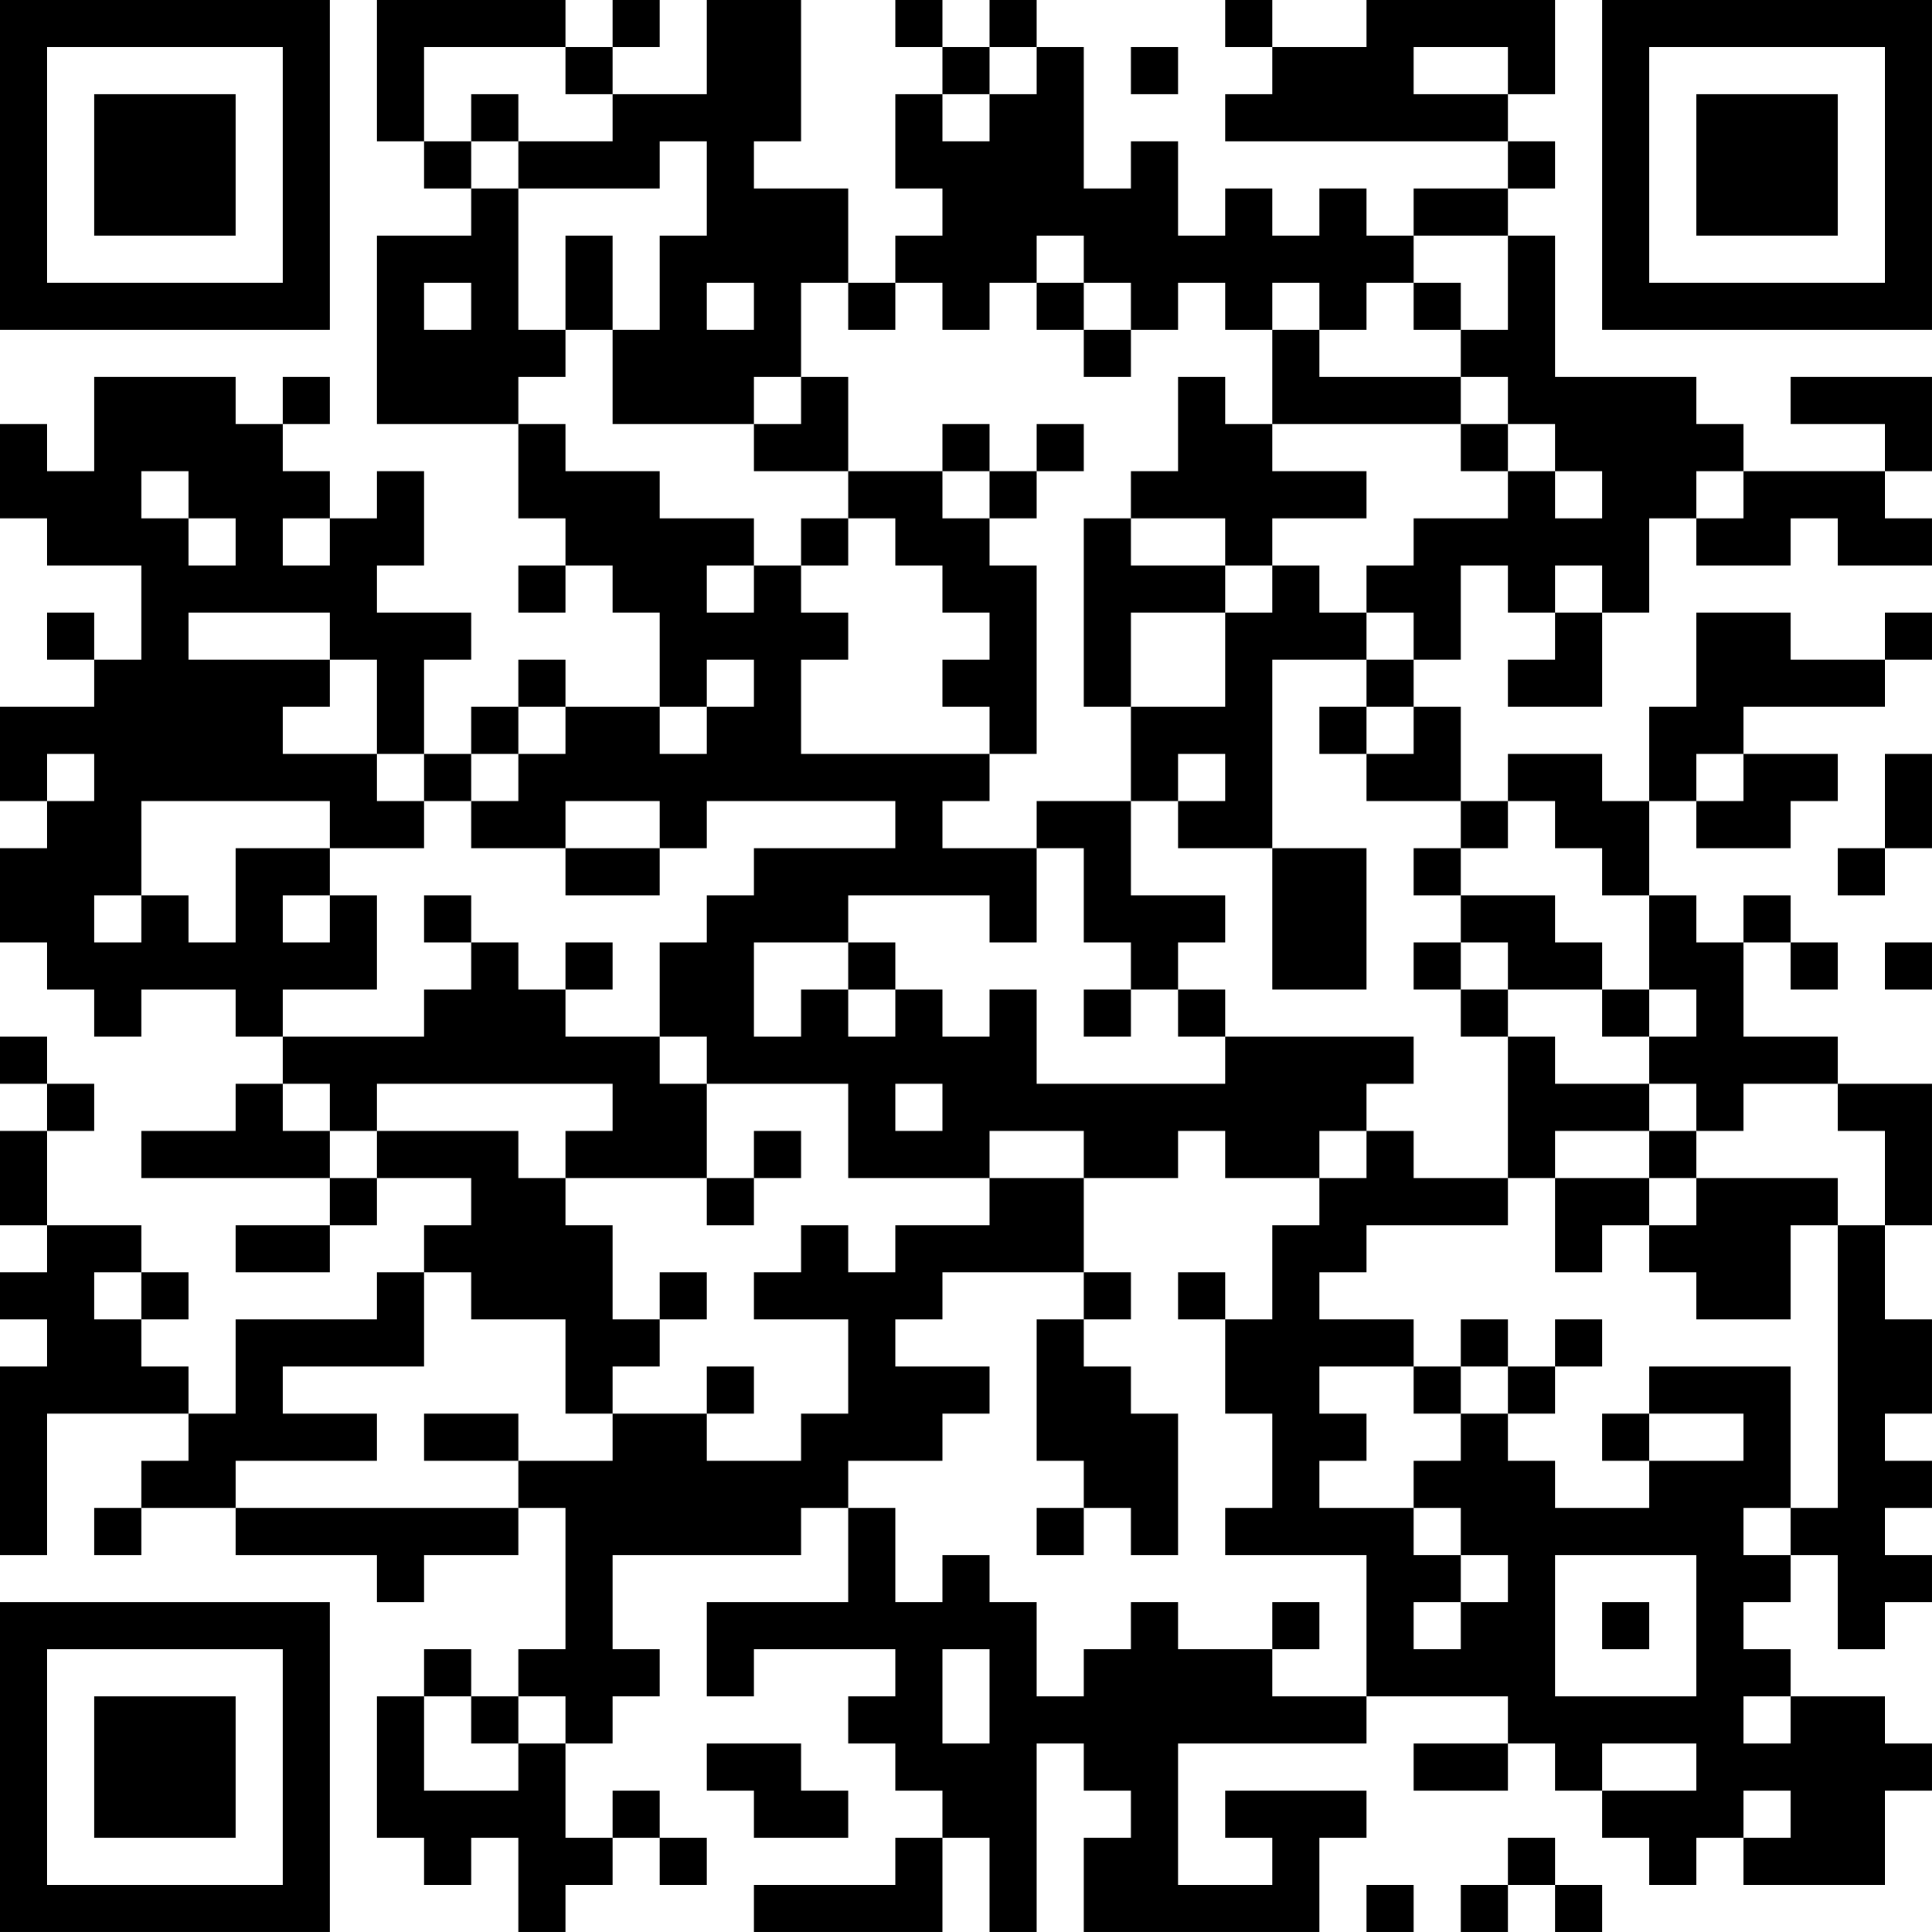 <?xml version="1.0" encoding="UTF-8"?>
<svg xmlns="http://www.w3.org/2000/svg" version="1.1" width="200" height="200" viewBox="0 0 200 200"><rect x="0" y="0" width="200" height="200" fill="#ffffff"/><g transform="scale(4.878)"><g transform="translate(0,0)"><path fill-rule="evenodd" d="M8 0L8 3L9 3L9 4L10 4L10 5L8 5L8 9L11 9L11 11L12 11L12 12L11 12L11 13L12 13L12 12L13 12L13 13L14 13L14 15L12 15L12 14L11 14L11 15L10 15L10 16L9 16L9 14L10 14L10 13L8 13L8 12L9 12L9 10L8 10L8 11L7 11L7 10L6 10L6 9L7 9L7 8L6 8L6 9L5 9L5 8L2 8L2 10L1 10L1 9L0 9L0 11L1 11L1 12L3 12L3 14L2 14L2 13L1 13L1 14L2 14L2 15L0 15L0 17L1 17L1 18L0 18L0 20L1 20L1 21L2 21L2 22L3 22L3 21L5 21L5 22L6 22L6 23L5 23L5 24L3 24L3 25L7 25L7 26L5 26L5 27L7 27L7 26L8 26L8 25L10 25L10 26L9 26L9 27L8 27L8 28L5 28L5 30L4 30L4 29L3 29L3 28L4 28L4 27L3 27L3 26L1 26L1 24L2 24L2 23L1 23L1 22L0 22L0 23L1 23L1 24L0 24L0 26L1 26L1 27L0 27L0 28L1 28L1 29L0 29L0 33L1 33L1 30L4 30L4 31L3 31L3 32L2 32L2 33L3 33L3 32L5 32L5 33L8 33L8 34L9 34L9 33L11 33L11 32L12 32L12 35L11 35L11 36L10 36L10 35L9 35L9 36L8 36L8 39L9 39L9 40L10 40L10 39L11 39L11 41L12 41L12 40L13 40L13 39L14 39L14 40L15 40L15 39L14 39L14 38L13 38L13 39L12 39L12 37L13 37L13 36L14 36L14 35L13 35L13 33L17 33L17 32L18 32L18 34L15 34L15 36L16 36L16 35L19 35L19 36L18 36L18 37L19 37L19 38L20 38L20 39L19 39L19 40L16 40L16 41L20 41L20 39L21 39L21 41L22 41L22 37L23 37L23 38L24 38L24 39L23 39L23 41L28 41L28 39L29 39L29 38L26 38L26 39L27 39L27 40L25 40L25 37L29 37L29 36L32 36L32 37L30 37L30 38L32 38L32 37L33 37L33 38L34 38L34 39L35 39L35 40L36 40L36 39L37 39L37 40L40 40L40 38L41 38L41 37L40 37L40 36L38 36L38 35L37 35L37 34L38 34L38 33L39 33L39 35L40 35L40 34L41 34L41 33L40 33L40 32L41 32L41 31L40 31L40 30L41 30L41 28L40 28L40 26L41 26L41 23L39 23L39 22L37 22L37 20L38 20L38 21L39 21L39 20L38 20L38 19L37 19L37 20L36 20L36 19L35 19L35 17L36 17L36 18L38 18L38 17L39 17L39 16L37 16L37 15L40 15L40 14L41 14L41 13L40 13L40 14L38 14L38 13L36 13L36 15L35 15L35 17L34 17L34 16L32 16L32 17L31 17L31 15L30 15L30 14L31 14L31 12L32 12L32 13L33 13L33 14L32 14L32 15L34 15L34 13L35 13L35 11L36 11L36 12L38 12L38 11L39 11L39 12L41 12L41 11L40 11L40 10L41 10L41 8L38 8L38 9L40 9L40 10L37 10L37 9L36 9L36 8L33 8L33 5L32 5L32 4L33 4L33 3L32 3L32 2L33 2L33 0L29 0L29 1L27 1L27 0L26 0L26 1L27 1L27 2L26 2L26 3L32 3L32 4L30 4L30 5L29 5L29 4L28 4L28 5L27 5L27 4L26 4L26 5L25 5L25 3L24 3L24 4L23 4L23 1L22 1L22 0L21 0L21 1L20 1L20 0L19 0L19 1L20 1L20 2L19 2L19 4L20 4L20 5L19 5L19 6L18 6L18 4L16 4L16 3L17 3L17 0L15 0L15 2L13 2L13 1L14 1L14 0L13 0L13 1L12 1L12 0ZM9 1L9 3L10 3L10 4L11 4L11 7L12 7L12 8L11 8L11 9L12 9L12 10L14 10L14 11L16 11L16 12L15 12L15 13L16 13L16 12L17 12L17 13L18 13L18 14L17 14L17 16L21 16L21 17L20 17L20 18L22 18L22 20L21 20L21 19L18 19L18 20L16 20L16 22L17 22L17 21L18 21L18 22L19 22L19 21L20 21L20 22L21 22L21 21L22 21L22 23L26 23L26 22L30 22L30 23L29 23L29 24L28 24L28 25L26 25L26 24L25 24L25 25L23 25L23 24L21 24L21 25L18 25L18 23L15 23L15 22L14 22L14 20L15 20L15 19L16 19L16 18L19 18L19 17L15 17L15 18L14 18L14 17L12 17L12 18L10 18L10 17L11 17L11 16L12 16L12 15L11 15L11 16L10 16L10 17L9 17L9 16L8 16L8 14L7 14L7 13L4 13L4 14L7 14L7 15L6 15L6 16L8 16L8 17L9 17L9 18L7 18L7 17L3 17L3 19L2 19L2 20L3 20L3 19L4 19L4 20L5 20L5 18L7 18L7 19L6 19L6 20L7 20L7 19L8 19L8 21L6 21L6 22L9 22L9 21L10 21L10 20L11 20L11 21L12 21L12 22L14 22L14 23L15 23L15 25L12 25L12 24L13 24L13 23L8 23L8 24L7 24L7 23L6 23L6 24L7 24L7 25L8 25L8 24L11 24L11 25L12 25L12 26L13 26L13 28L14 28L14 29L13 29L13 30L12 30L12 28L10 28L10 27L9 27L9 29L6 29L6 30L8 30L8 31L5 31L5 32L11 32L11 31L13 31L13 30L15 30L15 31L17 31L17 30L18 30L18 28L16 28L16 27L17 27L17 26L18 26L18 27L19 27L19 26L21 26L21 25L23 25L23 27L20 27L20 28L19 28L19 29L21 29L21 30L20 30L20 31L18 31L18 32L19 32L19 34L20 34L20 33L21 33L21 34L22 34L22 36L23 36L23 35L24 35L24 34L25 34L25 35L27 35L27 36L29 36L29 33L26 33L26 32L27 32L27 30L26 30L26 28L27 28L27 26L28 26L28 25L29 25L29 24L30 24L30 25L32 25L32 26L29 26L29 27L28 27L28 28L30 28L30 29L28 29L28 30L29 30L29 31L28 31L28 32L30 32L30 33L31 33L31 34L30 34L30 35L31 35L31 34L32 34L32 33L31 33L31 32L30 32L30 31L31 31L31 30L32 30L32 31L33 31L33 32L35 32L35 31L37 31L37 30L35 30L35 29L38 29L38 32L37 32L37 33L38 33L38 32L39 32L39 26L40 26L40 24L39 24L39 23L37 23L37 24L36 24L36 23L35 23L35 22L36 22L36 21L35 21L35 19L34 19L34 18L33 18L33 17L32 17L32 18L31 18L31 17L29 17L29 16L30 16L30 15L29 15L29 14L30 14L30 13L29 13L29 12L30 12L30 11L32 11L32 10L33 10L33 11L34 11L34 10L33 10L33 9L32 9L32 8L31 8L31 7L32 7L32 5L30 5L30 6L29 6L29 7L28 7L28 6L27 6L27 7L26 7L26 6L25 6L25 7L24 7L24 6L23 6L23 5L22 5L22 6L21 6L21 7L20 7L20 6L19 6L19 7L18 7L18 6L17 6L17 8L16 8L16 9L13 9L13 7L14 7L14 5L15 5L15 3L14 3L14 4L11 4L11 3L13 3L13 2L12 2L12 1ZM21 1L21 2L20 2L20 3L21 3L21 2L22 2L22 1ZM24 1L24 2L25 2L25 1ZM30 1L30 2L32 2L32 1ZM10 2L10 3L11 3L11 2ZM12 5L12 7L13 7L13 5ZM9 6L9 7L10 7L10 6ZM15 6L15 7L16 7L16 6ZM22 6L22 7L23 7L23 8L24 8L24 7L23 7L23 6ZM30 6L30 7L31 7L31 6ZM27 7L27 9L26 9L26 8L25 8L25 10L24 10L24 11L23 11L23 15L24 15L24 17L22 17L22 18L23 18L23 20L24 20L24 21L23 21L23 22L24 22L24 21L25 21L25 22L26 22L26 21L25 21L25 20L26 20L26 19L24 19L24 17L25 17L25 18L27 18L27 21L29 21L29 18L27 18L27 14L29 14L29 13L28 13L28 12L27 12L27 11L29 11L29 10L27 10L27 9L31 9L31 10L32 10L32 9L31 9L31 8L28 8L28 7ZM17 8L17 9L16 9L16 10L18 10L18 11L17 11L17 12L18 12L18 11L19 11L19 12L20 12L20 13L21 13L21 14L20 14L20 15L21 15L21 16L22 16L22 12L21 12L21 11L22 11L22 10L23 10L23 9L22 9L22 10L21 10L21 9L20 9L20 10L18 10L18 8ZM3 10L3 11L4 11L4 12L5 12L5 11L4 11L4 10ZM20 10L20 11L21 11L21 10ZM36 10L36 11L37 11L37 10ZM6 11L6 12L7 12L7 11ZM24 11L24 12L26 12L26 13L24 13L24 15L26 15L26 13L27 13L27 12L26 12L26 11ZM33 12L33 13L34 13L34 12ZM15 14L15 15L14 15L14 16L15 16L15 15L16 15L16 14ZM28 15L28 16L29 16L29 15ZM1 16L1 17L2 17L2 16ZM25 16L25 17L26 17L26 16ZM36 16L36 17L37 17L37 16ZM40 16L40 18L39 18L39 19L40 19L40 18L41 18L41 16ZM12 18L12 19L14 19L14 18ZM30 18L30 19L31 19L31 20L30 20L30 21L31 21L31 22L32 22L32 25L33 25L33 27L34 27L34 26L35 26L35 27L36 27L36 28L38 28L38 26L39 26L39 25L36 25L36 24L35 24L35 23L33 23L33 22L32 22L32 21L34 21L34 22L35 22L35 21L34 21L34 20L33 20L33 19L31 19L31 18ZM9 19L9 20L10 20L10 19ZM12 20L12 21L13 21L13 20ZM18 20L18 21L19 21L19 20ZM31 20L31 21L32 21L32 20ZM40 20L40 21L41 21L41 20ZM19 23L19 24L20 24L20 23ZM16 24L16 25L15 25L15 26L16 26L16 25L17 25L17 24ZM33 24L33 25L35 25L35 26L36 26L36 25L35 25L35 24ZM2 27L2 28L3 28L3 27ZM14 27L14 28L15 28L15 27ZM23 27L23 28L22 28L22 31L23 31L23 32L22 32L22 33L23 33L23 32L24 32L24 33L25 33L25 30L24 30L24 29L23 29L23 28L24 28L24 27ZM25 27L25 28L26 28L26 27ZM31 28L31 29L30 29L30 30L31 30L31 29L32 29L32 30L33 30L33 29L34 29L34 28L33 28L33 29L32 29L32 28ZM15 29L15 30L16 30L16 29ZM9 30L9 31L11 31L11 30ZM34 30L34 31L35 31L35 30ZM33 33L33 36L36 36L36 33ZM27 34L27 35L28 35L28 34ZM34 34L34 35L35 35L35 34ZM20 35L20 37L21 37L21 35ZM9 36L9 38L11 38L11 37L12 37L12 36L11 36L11 37L10 37L10 36ZM37 36L37 37L38 37L38 36ZM15 37L15 38L16 38L16 39L18 39L18 38L17 38L17 37ZM34 37L34 38L36 38L36 37ZM37 38L37 39L38 39L38 38ZM32 39L32 40L31 40L31 41L32 41L32 40L33 40L33 41L34 41L34 40L33 40L33 39ZM29 40L29 41L30 41L30 40ZM0 0L0 7L7 7L7 0ZM1 1L1 6L6 6L6 1ZM2 2L2 5L5 5L5 2ZM34 0L34 7L41 7L41 0ZM35 1L35 6L40 6L40 1ZM36 2L36 5L39 5L39 2ZM0 34L0 41L7 41L7 34ZM1 35L1 40L6 40L6 35ZM2 36L2 39L5 39L5 36Z" fill="#000000"/></g></g></svg>
